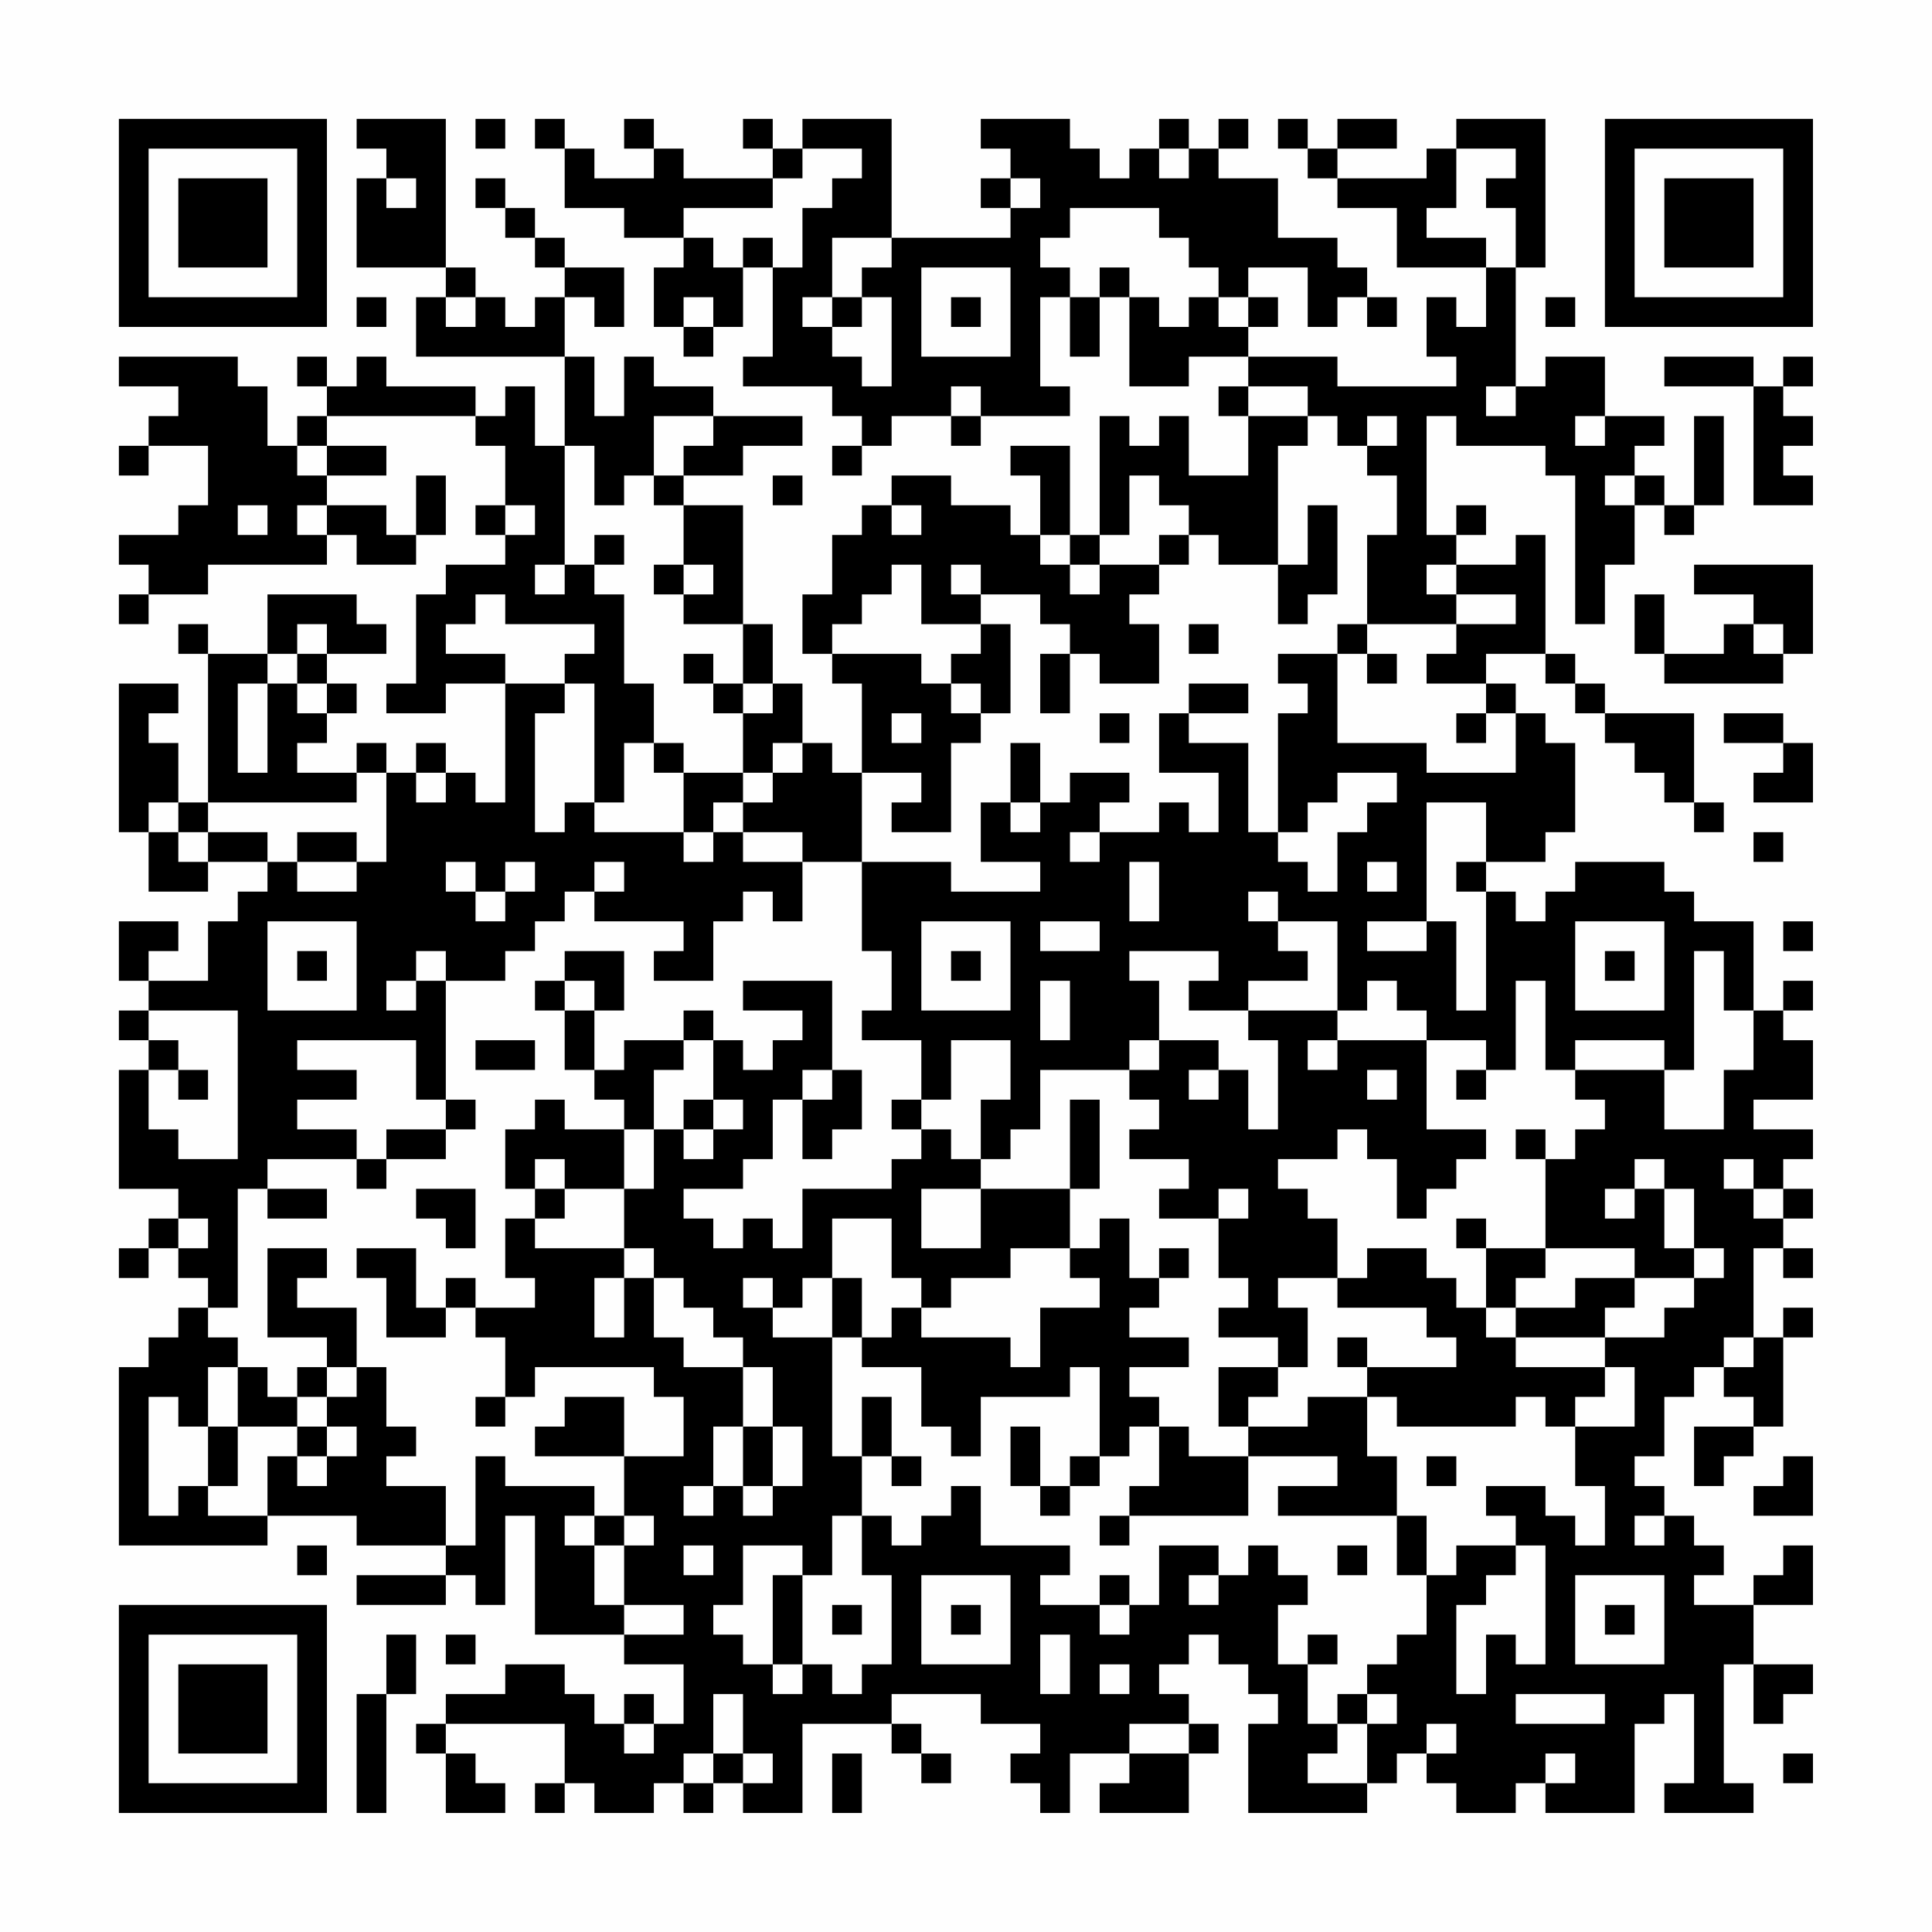 <?xml version="1.0" encoding="UTF-8"?>
<svg xmlns="http://www.w3.org/2000/svg" version="1.1" width="300" height="300" viewBox="0 0 300 300"><rect x="0" y="0" width="300" height="300" fill="#fefefe"/><g transform="scale(4.615)"><g transform="translate(4,4)"><path fill-rule="evenodd" d="M8 0L8 1L9 1L9 2L8 2L8 5L11 5L11 6L10 6L10 8L15 8L15 11L14 11L14 9L13 9L13 10L12 10L12 9L9 9L9 8L8 8L8 9L7 9L7 8L6 8L6 9L7 9L7 10L6 10L6 11L5 11L5 9L4 9L4 8L0 8L0 9L2 9L2 10L1 10L1 11L0 11L0 12L1 12L1 11L3 11L3 13L2 13L2 14L0 14L0 15L1 15L1 16L0 16L0 17L1 17L1 16L3 16L3 15L7 15L7 14L8 14L8 15L10 15L10 14L11 14L11 12L10 12L10 14L9 14L9 13L7 13L7 12L9 12L9 11L7 11L7 10L12 10L12 11L13 11L13 13L12 13L12 14L13 14L13 15L11 15L11 16L10 16L10 19L9 19L9 20L11 20L11 19L13 19L13 23L12 23L12 22L11 22L11 21L10 21L10 22L9 22L9 21L8 21L8 22L6 22L6 21L7 21L7 20L8 20L8 19L7 19L7 18L9 18L9 17L8 17L8 16L5 16L5 18L3 18L3 17L2 17L2 18L3 18L3 23L2 23L2 21L1 21L1 20L2 20L2 19L0 19L0 24L1 24L1 26L3 26L3 25L5 25L5 26L4 26L4 27L3 27L3 29L1 29L1 28L2 28L2 27L0 27L0 29L1 29L1 30L0 30L0 31L1 31L1 32L0 32L0 36L2 36L2 37L1 37L1 38L0 38L0 39L1 39L1 38L2 38L2 39L3 39L3 40L2 40L2 41L1 41L1 42L0 42L0 48L5 48L5 47L8 47L8 48L11 48L11 49L8 49L8 50L11 50L11 49L12 49L12 50L13 50L13 47L14 47L14 51L17 51L17 52L19 52L19 54L18 54L18 53L17 53L17 54L16 54L16 53L15 53L15 52L13 52L13 53L11 53L11 54L10 54L10 55L11 55L11 57L13 57L13 56L12 56L12 55L11 55L11 54L15 54L15 56L14 56L14 57L15 57L15 56L16 56L16 57L18 57L18 56L19 56L19 57L20 57L20 56L21 56L21 57L23 57L23 54L26 54L26 55L27 55L27 56L28 56L28 55L27 55L27 54L26 54L26 53L29 53L29 54L31 54L31 55L30 55L30 56L31 56L31 57L32 57L32 55L34 55L34 56L33 56L33 57L36 57L36 55L37 55L37 54L36 54L36 53L35 53L35 52L36 52L36 51L37 51L37 52L38 52L38 53L39 53L39 54L38 54L38 57L42 57L42 56L43 56L43 55L44 55L44 56L45 56L45 57L47 57L47 56L48 56L48 57L51 57L51 54L52 54L52 53L53 53L53 56L52 56L52 57L55 57L55 56L54 56L54 52L55 52L55 54L56 54L56 53L57 53L57 52L55 52L55 50L57 50L57 48L56 48L56 49L55 49L55 50L53 50L53 49L54 49L54 48L53 48L53 47L52 47L52 46L51 46L51 45L52 45L52 43L53 43L53 42L54 42L54 43L55 43L55 44L53 44L53 46L54 46L54 45L55 45L55 44L56 44L56 41L57 41L57 40L56 40L56 41L55 41L55 38L56 38L56 39L57 39L57 38L56 38L56 37L57 37L57 36L56 36L56 35L57 35L57 34L55 34L55 33L57 33L57 31L56 31L56 30L57 30L57 29L56 29L56 30L55 30L55 27L53 27L53 26L52 26L52 25L49 25L49 26L48 26L48 27L47 27L47 26L46 26L46 25L48 25L48 24L49 24L49 21L48 21L48 20L47 20L47 19L46 19L46 18L48 18L48 19L49 19L49 20L50 20L50 21L51 21L51 22L52 22L52 23L53 23L53 24L54 24L54 23L53 23L53 20L50 20L50 19L49 19L49 18L48 18L48 14L47 14L47 15L45 15L45 14L46 14L46 13L45 13L45 14L44 14L44 10L45 10L45 11L48 11L48 12L49 12L49 17L50 17L50 15L51 15L51 13L52 13L52 14L53 14L53 13L54 13L54 10L53 10L53 13L52 13L52 12L51 12L51 11L52 11L52 10L50 10L50 8L48 8L48 9L47 9L47 5L48 5L48 0L45 0L45 1L44 1L44 2L41 2L41 1L43 1L43 0L41 0L41 1L40 1L40 0L39 0L39 1L40 1L40 2L41 2L41 3L43 3L43 5L46 5L46 7L45 7L45 6L44 6L44 8L45 8L45 9L41 9L41 8L38 8L38 7L39 7L39 6L38 6L38 5L40 5L40 7L41 7L41 6L42 6L42 7L43 7L43 6L42 6L42 5L41 5L41 4L39 4L39 2L37 2L37 1L38 1L38 0L37 0L37 1L36 1L36 0L35 0L35 1L34 1L34 2L33 2L33 1L32 1L32 0L29 0L29 1L30 1L30 2L29 2L29 3L30 3L30 4L26 4L26 0L23 0L23 1L22 1L22 0L21 0L21 1L22 1L22 2L19 2L19 1L18 1L18 0L17 0L17 1L18 1L18 2L16 2L16 1L15 1L15 0L14 0L14 1L15 1L15 3L17 3L17 4L19 4L19 5L18 5L18 7L19 7L19 8L20 8L20 7L21 7L21 5L22 5L22 8L21 8L21 9L24 9L24 10L25 10L25 11L24 11L24 12L25 12L25 11L26 11L26 10L28 10L28 11L29 11L29 10L32 10L32 9L31 9L31 6L32 6L32 8L33 8L33 6L34 6L34 9L36 9L36 8L38 8L38 9L37 9L37 10L38 10L38 12L36 12L36 10L35 10L35 11L34 11L34 10L33 10L33 14L32 14L32 11L30 11L30 12L31 12L31 14L30 14L30 13L28 13L28 12L26 12L26 13L25 13L25 14L24 14L24 16L23 16L23 18L24 18L24 19L25 19L25 22L24 22L24 21L23 21L23 19L22 19L22 17L21 17L21 13L19 13L19 12L21 12L21 11L23 11L23 10L20 10L20 9L18 9L18 8L17 8L17 10L16 10L16 8L15 8L15 6L16 6L16 7L17 7L17 5L15 5L15 4L14 4L14 3L13 3L13 2L12 2L12 3L13 3L13 4L14 4L14 5L15 5L15 6L14 6L14 7L13 7L13 6L12 6L12 5L11 5L11 0ZM12 0L12 1L13 1L13 0ZM23 1L23 2L22 2L22 3L19 3L19 4L20 4L20 5L21 5L21 4L22 4L22 5L23 5L23 3L24 3L24 2L25 2L25 1ZM35 1L35 2L36 2L36 1ZM45 1L45 3L44 3L44 4L46 4L46 5L47 5L47 3L46 3L46 2L47 2L47 1ZM9 2L9 3L10 3L10 2ZM30 2L30 3L31 3L31 2ZM32 3L32 4L31 4L31 5L32 5L32 6L33 6L33 5L34 5L34 6L35 6L35 7L36 7L36 6L37 6L37 7L38 7L38 6L37 6L37 5L36 5L36 4L35 4L35 3ZM24 4L24 6L23 6L23 7L24 7L24 8L25 8L25 9L26 9L26 6L25 6L25 5L26 5L26 4ZM27 5L27 8L30 8L30 5ZM8 6L8 7L9 7L9 6ZM11 6L11 7L12 7L12 6ZM19 6L19 7L20 7L20 6ZM24 6L24 7L25 7L25 6ZM28 6L28 7L29 7L29 6ZM48 6L48 7L49 7L49 6ZM52 8L52 9L55 9L55 13L57 13L57 12L56 12L56 11L57 11L57 10L56 10L56 9L57 9L57 8L56 8L56 9L55 9L55 8ZM28 9L28 10L29 10L29 9ZM38 9L38 10L40 10L40 11L39 11L39 15L37 15L37 14L36 14L36 13L35 13L35 12L34 12L34 14L33 14L33 15L32 15L32 14L31 14L31 15L32 15L32 16L33 16L33 15L35 15L35 16L34 16L34 17L35 17L35 19L33 19L33 18L32 18L32 17L31 17L31 16L29 16L29 15L28 15L28 16L29 16L29 17L27 17L27 15L26 15L26 16L25 16L25 17L24 17L24 18L27 18L27 19L28 19L28 20L29 20L29 21L28 21L28 24L26 24L26 23L27 23L27 22L25 22L25 25L23 25L23 24L21 24L21 23L22 23L22 22L23 22L23 21L22 21L22 22L21 22L21 20L22 20L22 19L21 19L21 17L19 17L19 16L20 16L20 15L19 15L19 13L18 13L18 12L19 12L19 11L20 11L20 10L18 10L18 12L17 12L17 13L16 13L16 11L15 11L15 15L14 15L14 16L15 16L15 15L16 15L16 16L17 16L17 19L18 19L18 21L17 21L17 23L16 23L16 19L15 19L15 18L16 18L16 17L13 17L13 16L12 16L12 17L11 17L11 18L13 18L13 19L15 19L15 20L14 20L14 24L15 24L15 23L16 23L16 24L19 24L19 25L20 25L20 24L21 24L21 25L23 25L23 27L22 27L22 26L21 26L21 27L20 27L20 29L18 29L18 28L19 28L19 27L16 27L16 26L17 26L17 25L16 25L16 26L15 26L15 27L14 27L14 28L13 28L13 29L11 29L11 28L10 28L10 29L9 29L9 30L10 30L10 29L11 29L11 33L10 33L10 31L6 31L6 32L8 32L8 33L6 33L6 34L8 34L8 35L5 35L5 36L4 36L4 40L3 40L3 41L4 41L4 42L3 42L3 44L2 44L2 43L1 43L1 47L2 47L2 46L3 46L3 47L5 47L5 45L6 45L6 46L7 46L7 45L8 45L8 44L7 44L7 43L8 43L8 42L9 42L9 44L10 44L10 45L9 45L9 46L11 46L11 48L12 48L12 45L13 45L13 46L16 46L16 47L15 47L15 48L16 48L16 50L17 50L17 51L19 51L19 50L17 50L17 48L18 48L18 47L17 47L17 45L19 45L19 43L18 43L18 42L14 42L14 43L13 43L13 41L12 41L12 40L14 40L14 39L13 39L13 37L14 37L14 38L17 38L17 39L16 39L16 41L17 41L17 39L18 39L18 41L19 41L19 42L21 42L21 44L20 44L20 46L19 46L19 47L20 47L20 46L21 46L21 47L22 47L22 46L23 46L23 44L22 44L22 42L21 42L21 41L20 41L20 40L19 40L19 39L18 39L18 38L17 38L17 36L18 36L18 34L19 34L19 35L20 35L20 34L21 34L21 33L20 33L20 31L21 31L21 32L22 32L22 31L23 31L23 30L21 30L21 29L24 29L24 32L23 32L23 33L22 33L22 35L21 35L21 36L19 36L19 37L20 37L20 38L21 38L21 37L22 37L22 38L23 38L23 36L26 36L26 35L27 35L27 34L28 34L28 35L29 35L29 36L27 36L27 38L29 38L29 36L32 36L32 38L30 38L30 39L28 39L28 40L27 40L27 39L26 39L26 37L24 37L24 39L23 39L23 40L22 40L22 39L21 39L21 40L22 40L22 41L24 41L24 45L25 45L25 47L24 47L24 49L23 49L23 48L21 48L21 50L20 50L20 51L21 51L21 52L22 52L22 53L23 53L23 52L24 52L24 53L25 53L25 52L26 52L26 49L25 49L25 47L26 47L26 48L27 48L27 47L28 47L28 46L29 46L29 48L32 48L32 49L31 49L31 50L33 50L33 51L34 51L34 50L35 50L35 48L37 48L37 49L36 49L36 50L37 50L37 49L38 49L38 48L39 48L39 49L40 49L40 50L39 50L39 52L40 52L40 54L41 54L41 55L40 55L40 56L42 56L42 54L43 54L43 53L42 53L42 52L43 52L43 51L44 51L44 49L45 49L45 48L47 48L47 49L46 49L46 50L45 50L45 53L46 53L46 51L47 51L47 52L48 52L48 48L47 48L47 47L46 47L46 46L48 46L48 47L49 47L49 48L50 48L50 46L49 46L49 44L51 44L51 42L50 42L50 41L52 41L52 40L53 40L53 39L54 39L54 38L53 38L53 36L52 36L52 35L51 35L51 36L50 36L50 37L51 37L51 36L52 36L52 38L53 38L53 39L51 39L51 38L48 38L48 35L49 35L49 34L50 34L50 33L49 33L49 32L52 32L52 34L54 34L54 32L55 32L55 30L54 30L54 28L53 28L53 32L52 32L52 31L49 31L49 32L48 32L48 29L47 29L47 32L46 32L46 31L44 31L44 30L43 30L43 29L42 29L42 30L41 30L41 27L39 27L39 26L38 26L38 27L39 27L39 28L40 28L40 29L38 29L38 30L36 30L36 29L37 29L37 28L34 28L34 29L35 29L35 31L34 31L34 32L31 32L31 34L30 34L30 35L29 35L29 33L30 33L30 31L28 31L28 33L27 33L27 31L25 31L25 30L26 30L26 28L25 28L25 25L28 25L28 26L31 26L31 25L29 25L29 23L30 23L30 24L31 24L31 23L32 23L32 22L34 22L34 23L33 23L33 24L32 24L32 25L33 25L33 24L35 24L35 23L36 23L36 24L37 24L37 22L35 22L35 20L36 20L36 21L38 21L38 24L39 24L39 25L40 25L40 26L41 26L41 24L42 24L42 23L43 23L43 22L41 22L41 23L40 23L40 24L39 24L39 20L40 20L40 19L39 19L39 18L41 18L41 21L44 21L44 22L47 22L47 20L46 20L46 19L44 19L44 18L45 18L45 17L47 17L47 16L45 16L45 15L44 15L44 16L45 16L45 17L42 17L42 14L43 14L43 12L42 12L42 11L43 11L43 10L42 10L42 11L41 11L41 10L40 10L40 9ZM46 9L46 10L47 10L47 9ZM49 10L49 11L50 11L50 10ZM6 11L6 12L7 12L7 11ZM22 12L22 13L23 13L23 12ZM50 12L50 13L51 13L51 12ZM4 13L4 14L5 14L5 13ZM6 13L6 14L7 14L7 13ZM13 13L13 14L14 14L14 13ZM26 13L26 14L27 14L27 13ZM40 13L40 15L39 15L39 17L40 17L40 16L41 16L41 13ZM16 14L16 15L17 15L17 14ZM35 14L35 15L36 15L36 14ZM18 15L18 16L19 16L19 15ZM53 15L53 16L55 16L55 17L54 17L54 18L52 18L52 16L51 16L51 18L52 18L52 19L56 19L56 18L57 18L57 15ZM6 17L6 18L5 18L5 19L4 19L4 22L5 22L5 19L6 19L6 20L7 20L7 19L6 19L6 18L7 18L7 17ZM29 17L29 18L28 18L28 19L29 19L29 20L30 20L30 17ZM36 17L36 18L37 18L37 17ZM41 17L41 18L42 18L42 19L43 19L43 18L42 18L42 17ZM55 17L55 18L56 18L56 17ZM19 18L19 19L20 19L20 20L21 20L21 19L20 19L20 18ZM31 18L31 20L32 20L32 18ZM36 19L36 20L38 20L38 19ZM26 20L26 21L27 21L27 20ZM33 20L33 21L34 21L34 20ZM45 20L45 21L46 21L46 20ZM54 20L54 21L56 21L56 22L55 22L55 23L57 23L57 21L56 21L56 20ZM18 21L18 22L19 22L19 24L20 24L20 23L21 23L21 22L19 22L19 21ZM30 21L30 23L31 23L31 21ZM8 22L8 23L3 23L3 24L2 24L2 23L1 23L1 24L2 24L2 25L3 25L3 24L5 24L5 25L6 25L6 26L8 26L8 25L9 25L9 22ZM10 22L10 23L11 23L11 22ZM44 23L44 27L42 27L42 28L44 28L44 27L45 27L45 30L46 30L46 26L45 26L45 25L46 25L46 23ZM6 24L6 25L8 25L8 24ZM55 24L55 25L56 25L56 24ZM11 25L11 26L12 26L12 27L13 27L13 26L14 26L14 25L13 25L13 26L12 26L12 25ZM34 25L34 27L35 27L35 25ZM42 25L42 26L43 26L43 25ZM5 27L5 30L8 30L8 27ZM27 27L27 30L30 30L30 27ZM31 27L31 28L33 28L33 27ZM49 27L49 30L52 30L52 27ZM56 27L56 28L57 28L57 27ZM6 28L6 29L7 29L7 28ZM15 28L15 29L14 29L14 30L15 30L15 32L16 32L16 33L17 33L17 34L15 34L15 33L14 33L14 34L13 34L13 36L14 36L14 37L15 37L15 36L17 36L17 34L18 34L18 32L19 32L19 31L20 31L20 30L19 30L19 31L17 31L17 32L16 32L16 30L17 30L17 28ZM28 28L28 29L29 29L29 28ZM50 28L50 29L51 29L51 28ZM15 29L15 30L16 30L16 29ZM31 29L31 31L32 31L32 29ZM1 30L1 31L2 31L2 32L1 32L1 34L2 34L2 35L4 35L4 30ZM38 30L38 31L39 31L39 34L38 34L38 32L37 32L37 31L35 31L35 32L34 32L34 33L35 33L35 34L34 34L34 35L36 35L36 36L35 36L35 37L37 37L37 39L38 39L38 40L37 40L37 41L39 41L39 42L37 42L37 44L38 44L38 45L36 45L36 44L35 44L35 43L34 43L34 42L36 42L36 41L34 41L34 40L35 40L35 39L36 39L36 38L35 38L35 39L34 39L34 37L33 37L33 38L32 38L32 39L33 39L33 40L31 40L31 42L30 42L30 41L27 41L27 40L26 40L26 41L25 41L25 39L24 39L24 41L25 41L25 42L27 42L27 44L28 44L28 45L29 45L29 43L32 43L32 42L33 42L33 45L32 45L32 46L31 46L31 44L30 44L30 46L31 46L31 47L32 47L32 46L33 46L33 45L34 45L34 44L35 44L35 46L34 46L34 47L33 47L33 48L34 48L34 47L38 47L38 45L41 45L41 46L39 46L39 47L43 47L43 49L44 49L44 47L43 47L43 45L42 45L42 43L43 43L43 44L47 44L47 43L48 43L48 44L49 44L49 43L50 43L50 42L47 42L47 41L50 41L50 40L51 40L51 39L49 39L49 40L47 40L47 39L48 39L48 38L46 38L46 37L45 37L45 38L46 38L46 40L45 40L45 39L44 39L44 38L42 38L42 39L41 39L41 37L40 37L40 36L39 36L39 35L41 35L41 34L42 34L42 35L43 35L43 37L44 37L44 36L45 36L45 35L46 35L46 34L44 34L44 31L41 31L41 30ZM12 31L12 32L14 32L14 31ZM40 31L40 32L41 32L41 31ZM2 32L2 33L3 33L3 32ZM24 32L24 33L23 33L23 35L24 35L24 34L25 34L25 32ZM36 32L36 33L37 33L37 32ZM42 32L42 33L43 33L43 32ZM45 32L45 33L46 33L46 32ZM11 33L11 34L9 34L9 35L8 35L8 36L9 36L9 35L11 35L11 34L12 34L12 33ZM19 33L19 34L20 34L20 33ZM26 33L26 34L27 34L27 33ZM32 33L32 36L33 36L33 33ZM47 34L47 35L48 35L48 34ZM14 35L14 36L15 36L15 35ZM54 35L54 36L55 36L55 37L56 37L56 36L55 36L55 35ZM5 36L5 37L7 37L7 36ZM10 36L10 37L11 37L11 38L12 38L12 36ZM37 36L37 37L38 37L38 36ZM2 37L2 38L3 38L3 37ZM5 38L5 41L7 41L7 42L6 42L6 43L5 43L5 42L4 42L4 44L3 44L3 46L4 46L4 44L6 44L6 45L7 45L7 44L6 44L6 43L7 43L7 42L8 42L8 40L6 40L6 39L7 39L7 38ZM8 38L8 39L9 39L9 41L11 41L11 40L12 40L12 39L11 39L11 40L10 40L10 38ZM39 39L39 40L40 40L40 42L39 42L39 43L38 43L38 44L40 44L40 43L42 43L42 42L45 42L45 41L44 41L44 40L41 40L41 39ZM46 40L46 41L47 41L47 40ZM41 41L41 42L42 42L42 41ZM54 41L54 42L55 42L55 41ZM12 43L12 44L13 44L13 43ZM15 43L15 44L14 44L14 45L17 45L17 43ZM25 43L25 45L26 45L26 46L27 46L27 45L26 45L26 43ZM21 44L21 46L22 46L22 44ZM44 45L44 46L45 46L45 45ZM56 45L56 46L55 46L55 47L57 47L57 45ZM16 47L16 48L17 48L17 47ZM51 47L51 48L52 48L52 47ZM6 48L6 49L7 49L7 48ZM19 48L19 49L20 49L20 48ZM41 48L41 49L42 49L42 48ZM22 49L22 52L23 52L23 49ZM27 49L27 52L30 52L30 49ZM33 49L33 50L34 50L34 49ZM49 49L49 52L52 52L52 49ZM24 50L24 51L25 51L25 50ZM28 50L28 51L29 51L29 50ZM50 50L50 51L51 51L51 50ZM9 51L9 53L8 53L8 57L9 57L9 53L10 53L10 51ZM11 51L11 52L12 52L12 51ZM31 51L31 53L32 53L32 51ZM40 51L40 52L41 52L41 51ZM33 52L33 53L34 53L34 52ZM20 53L20 55L19 55L19 56L20 56L20 55L21 55L21 56L22 56L22 55L21 55L21 53ZM41 53L41 54L42 54L42 53ZM47 53L47 54L50 54L50 53ZM17 54L17 55L18 55L18 54ZM34 54L34 55L36 55L36 54ZM44 54L44 55L45 55L45 54ZM24 55L24 57L25 57L25 55ZM48 55L48 56L49 56L49 55ZM56 55L56 56L57 56L57 55ZM0 0L0 7L7 7L7 0ZM1 1L1 6L6 6L6 1ZM2 2L2 5L5 5L5 2ZM50 0L50 7L57 7L57 0ZM51 1L51 6L56 6L56 1ZM52 2L52 5L55 5L55 2ZM0 50L0 57L7 57L7 50ZM1 51L1 56L6 56L6 51ZM2 52L2 55L5 55L5 52Z" fill="#000000"/></g></g></svg>
